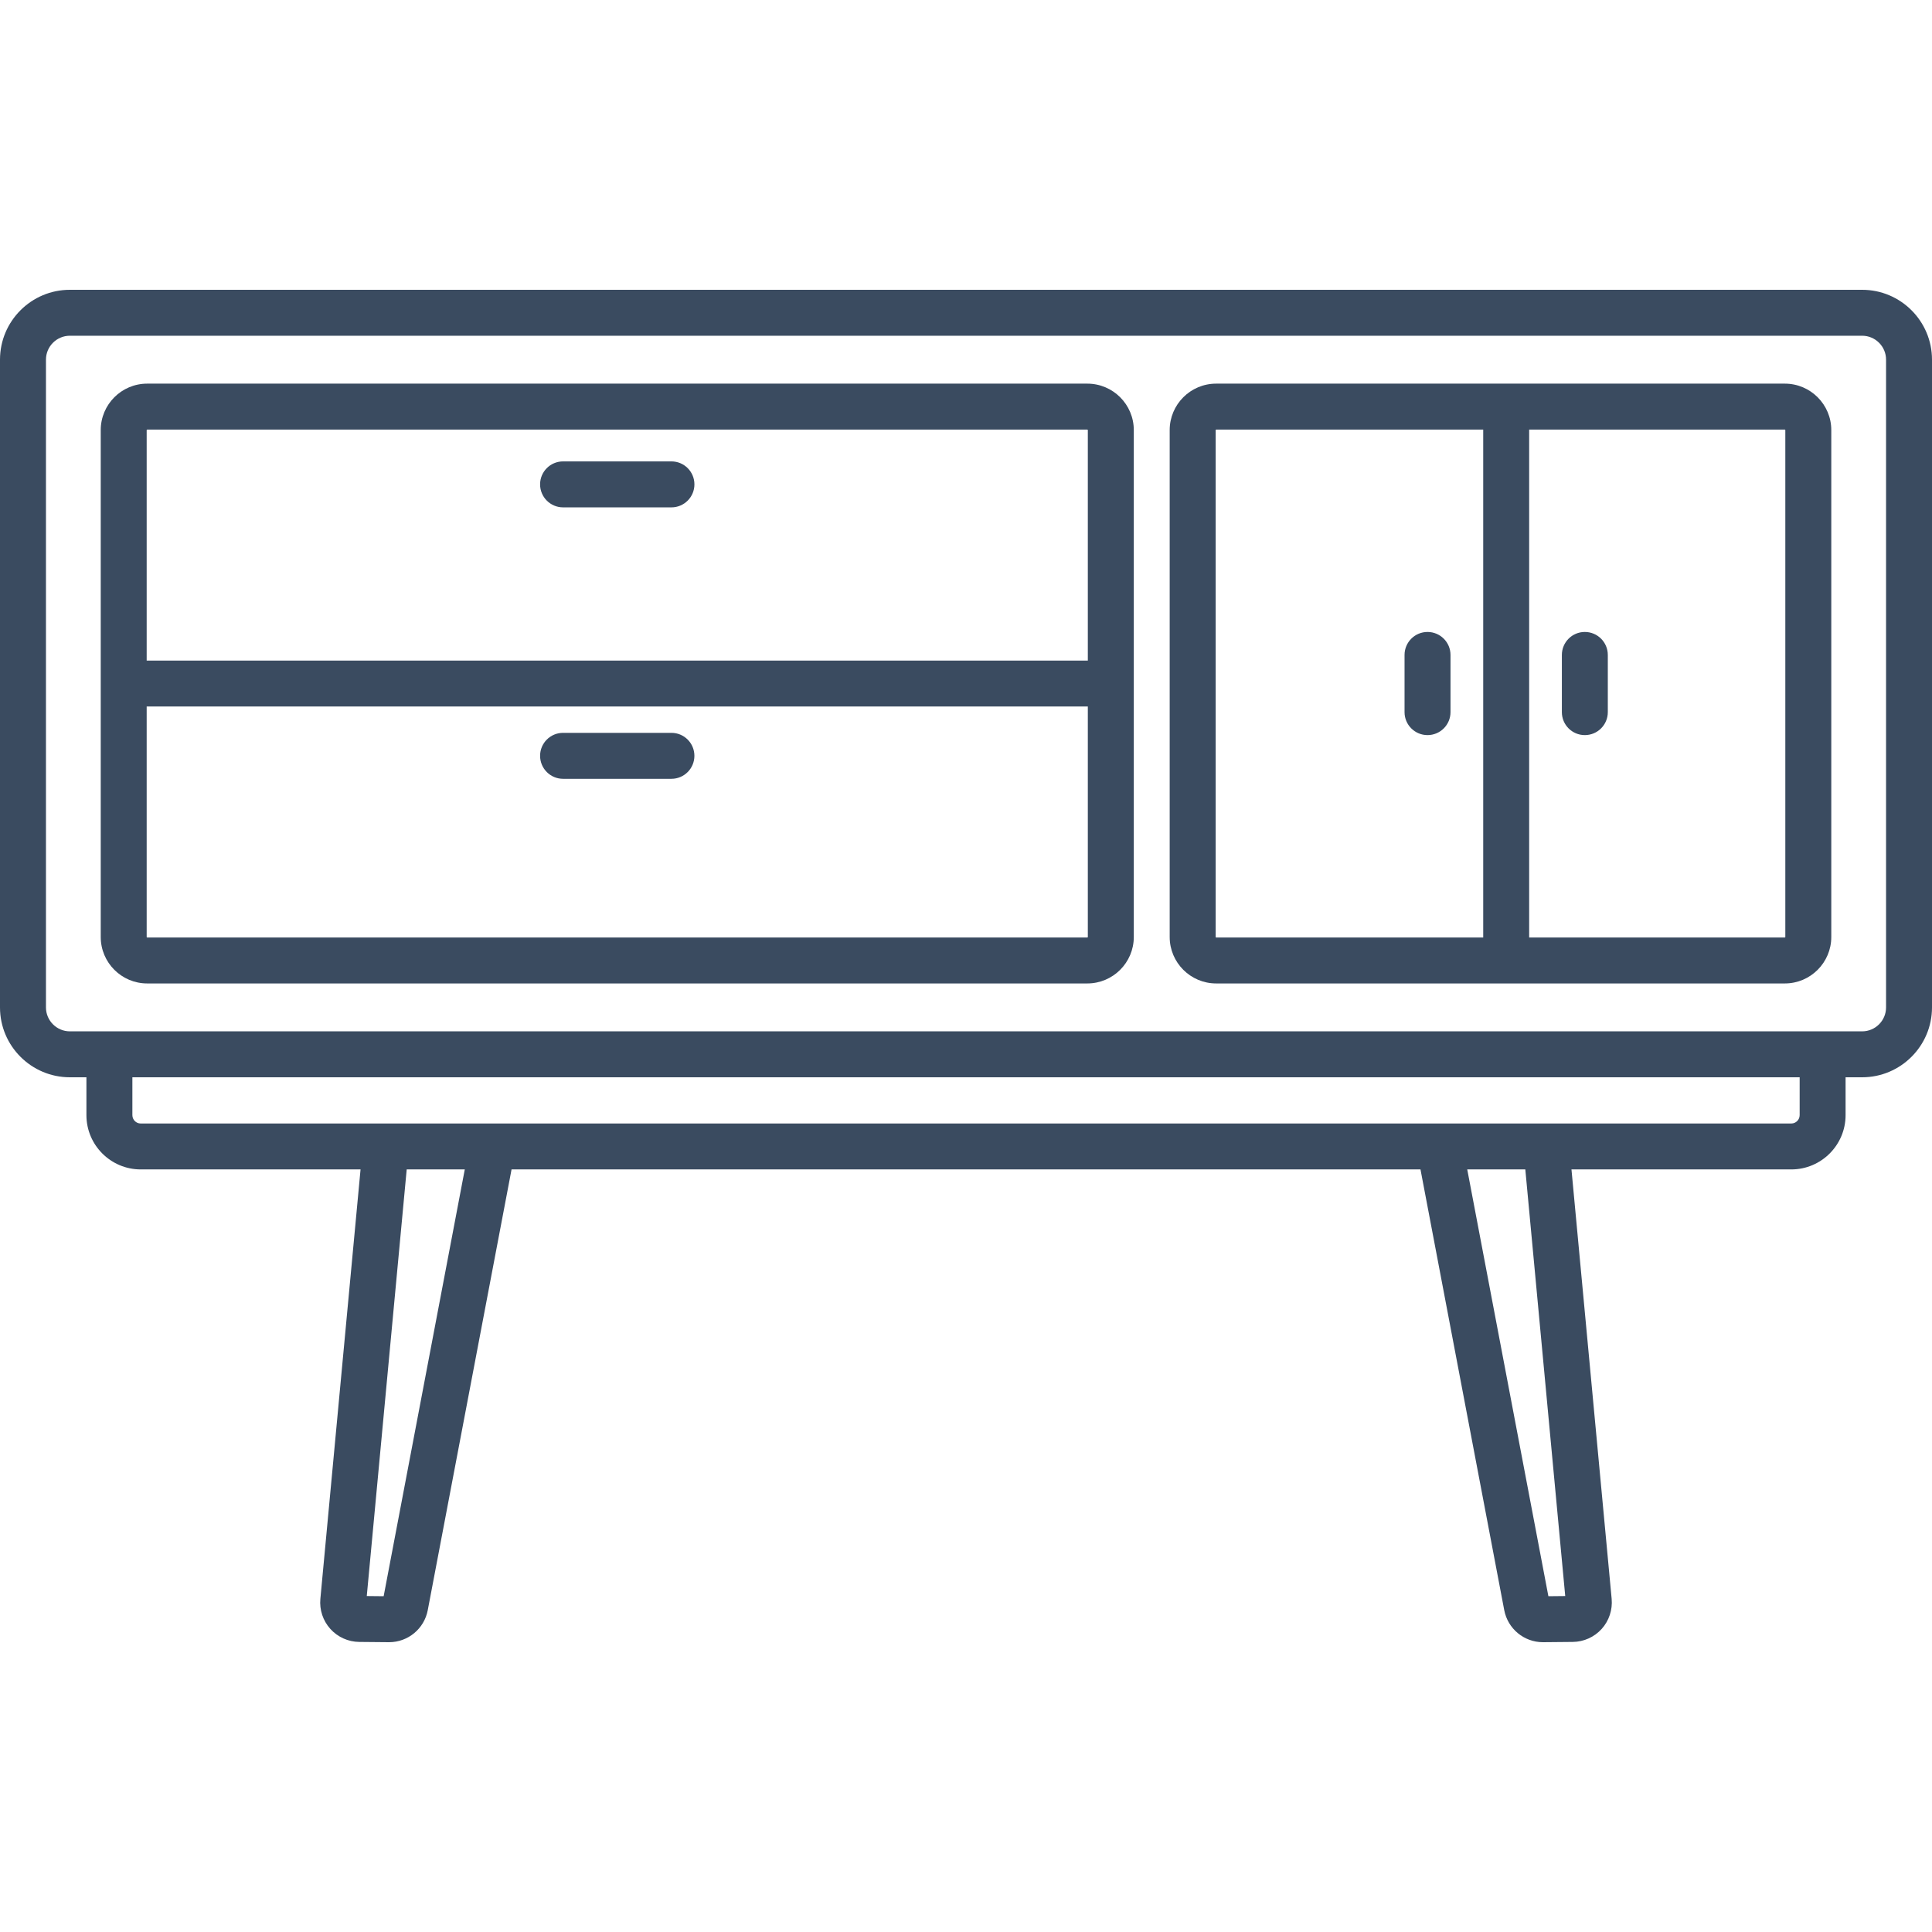 <?xml version="1.0" encoding="UTF-8"?>
<svg width="100px" height="100px" viewBox="0 0 100 100" version="1.1" xmlns="http://www.w3.org/2000/svg">
    <title>icon / furniture / buffet</title>
    <g id="icon-/-furniture-/-buffet" stroke="none" stroke-width="1" fill="none" fill-rule="evenodd">
        <path d="M34.754,23.882 L29.145,23.882 C28.487,23.882 27.955,24.414 27.955,25.071 C27.955,25.728 28.487,26.261 29.145,26.261 L34.754,26.261 C35.41,26.261 35.943,25.728 35.943,25.071 C35.943,24.414 35.41,23.882 34.754,23.882 L34.754,23.882 Z M92.408,22.261 C92.408,22.247 92.398,22.236 92.383,22.236 L79.149,22.236 L79.149,48.525 L92.383,48.525 C92.398,48.525 92.408,48.514 92.408,48.499 L92.408,22.261 Z M76.771,22.236 L62.947,22.236 C62.934,22.236 62.922,22.247 62.922,22.261 L62.922,48.499 C62.922,48.514 62.934,48.525 62.947,48.525 L76.771,48.525 L76.771,22.236 Z M94.787,22.261 L94.787,48.499 C94.787,49.824 93.708,50.903 92.383,50.903 L62.947,50.903 C61.622,50.903 60.543,49.824 60.543,48.499 L60.543,22.261 C60.543,20.935 61.622,19.857 62.947,19.857 L92.383,19.857 C93.708,19.857 94.787,20.935 94.787,22.261 L94.787,22.261 Z M56.306,22.261 C56.306,22.247 56.295,22.236 56.28,22.236 L7.617,22.236 C7.604,22.236 7.592,22.247 7.592,22.261 L7.592,34.191 L56.306,34.191 L56.306,22.261 Z M56.306,36.569 L7.592,36.569 L7.592,48.499 C7.592,48.514 7.604,48.525 7.617,48.525 L56.28,48.525 C56.295,48.525 56.306,48.514 56.306,48.499 L56.306,36.569 Z M58.685,22.261 L58.685,48.499 C58.685,49.824 57.606,50.903 56.28,50.903 L7.617,50.903 C6.292,50.903 5.214,49.824 5.214,48.499 L5.214,22.261 C5.214,20.935 6.292,19.857 7.617,19.857 L56.28,19.857 C57.606,19.857 58.685,20.935 58.685,22.261 L58.685,22.261 Z M73.889,38.049 C74.545,38.049 75.078,37.517 75.078,36.861 L75.078,33.9 C75.078,33.243 74.545,32.71 73.889,32.71 C73.232,32.71 72.699,33.243 72.699,33.9 L72.699,36.861 C72.699,37.517 73.232,38.049 73.889,38.049 L73.889,38.049 Z M82.03,32.71 C81.373,32.71 80.842,33.243 80.842,33.9 L80.842,36.861 C80.842,37.517 81.373,38.049 82.03,38.049 C82.688,38.049 83.22,37.517 83.22,36.861 L83.22,33.9 C83.22,33.243 82.688,32.71 82.03,32.71 L82.03,32.71 Z M97.622,18.615 C97.622,17.933 97.067,17.378 96.385,17.378 L3.616,17.378 C2.934,17.378 2.379,17.933 2.379,18.615 L2.379,52.145 C2.379,52.826 2.934,53.382 3.616,53.382 L96.385,53.382 C97.067,53.382 97.622,52.826 97.622,52.145 L97.622,18.615 Z M93.15,55.76 L6.852,55.76 L6.852,57.719 C6.852,57.958 7.045,58.152 7.283,58.152 L92.717,58.152 C92.955,58.152 93.15,57.958 93.15,57.719 L93.15,55.76 Z M81.016,82.611 L78.95,60.529 L75.944,60.529 L80.144,82.62 L81.016,82.611 Z M24.057,60.529 L21.051,60.529 L18.984,82.611 L19.858,82.62 L24.057,60.529 Z M100,18.615 L100,52.145 C100,54.138 98.378,55.76 96.385,55.76 L95.527,55.76 L95.527,57.719 C95.527,59.269 94.267,60.529 92.717,60.529 L81.339,60.529 L83.419,82.757 C83.471,83.324 83.283,83.892 82.901,84.315 C82.52,84.736 81.975,84.982 81.405,84.986 L79.882,85 L79.863,85 C78.884,85 78.043,84.305 77.859,83.341 L73.524,60.529 L26.478,60.529 L22.141,83.341 C21.958,84.305 21.117,85 20.137,85 L20.119,85 L18.596,84.986 C18.026,84.982 17.481,84.736 17.1,84.314 C16.718,83.892 16.529,83.324 16.582,82.757 L18.662,60.529 L7.283,60.529 C5.734,60.529 4.473,59.269 4.473,57.719 L4.473,55.76 L3.616,55.76 C1.622,55.76 -0,54.138 -0,52.145 L-0,18.615 C-0,16.622 1.622,15 3.616,15 L96.385,15 C98.378,15 100,16.622 100,18.615 L100,18.615 Z M27.955,39.121 C27.955,38.464 28.487,37.932 29.144,37.932 L34.753,37.932 C35.41,37.932 35.942,38.464 35.942,39.121 C35.942,39.778 35.41,40.311 34.753,40.311 L29.144,40.311 C28.487,40.311 27.955,39.778 27.955,39.121 L27.955,39.121 Z"
              id="Fill-1" fill="#3A4B60"></path>
    </g>
</svg>
